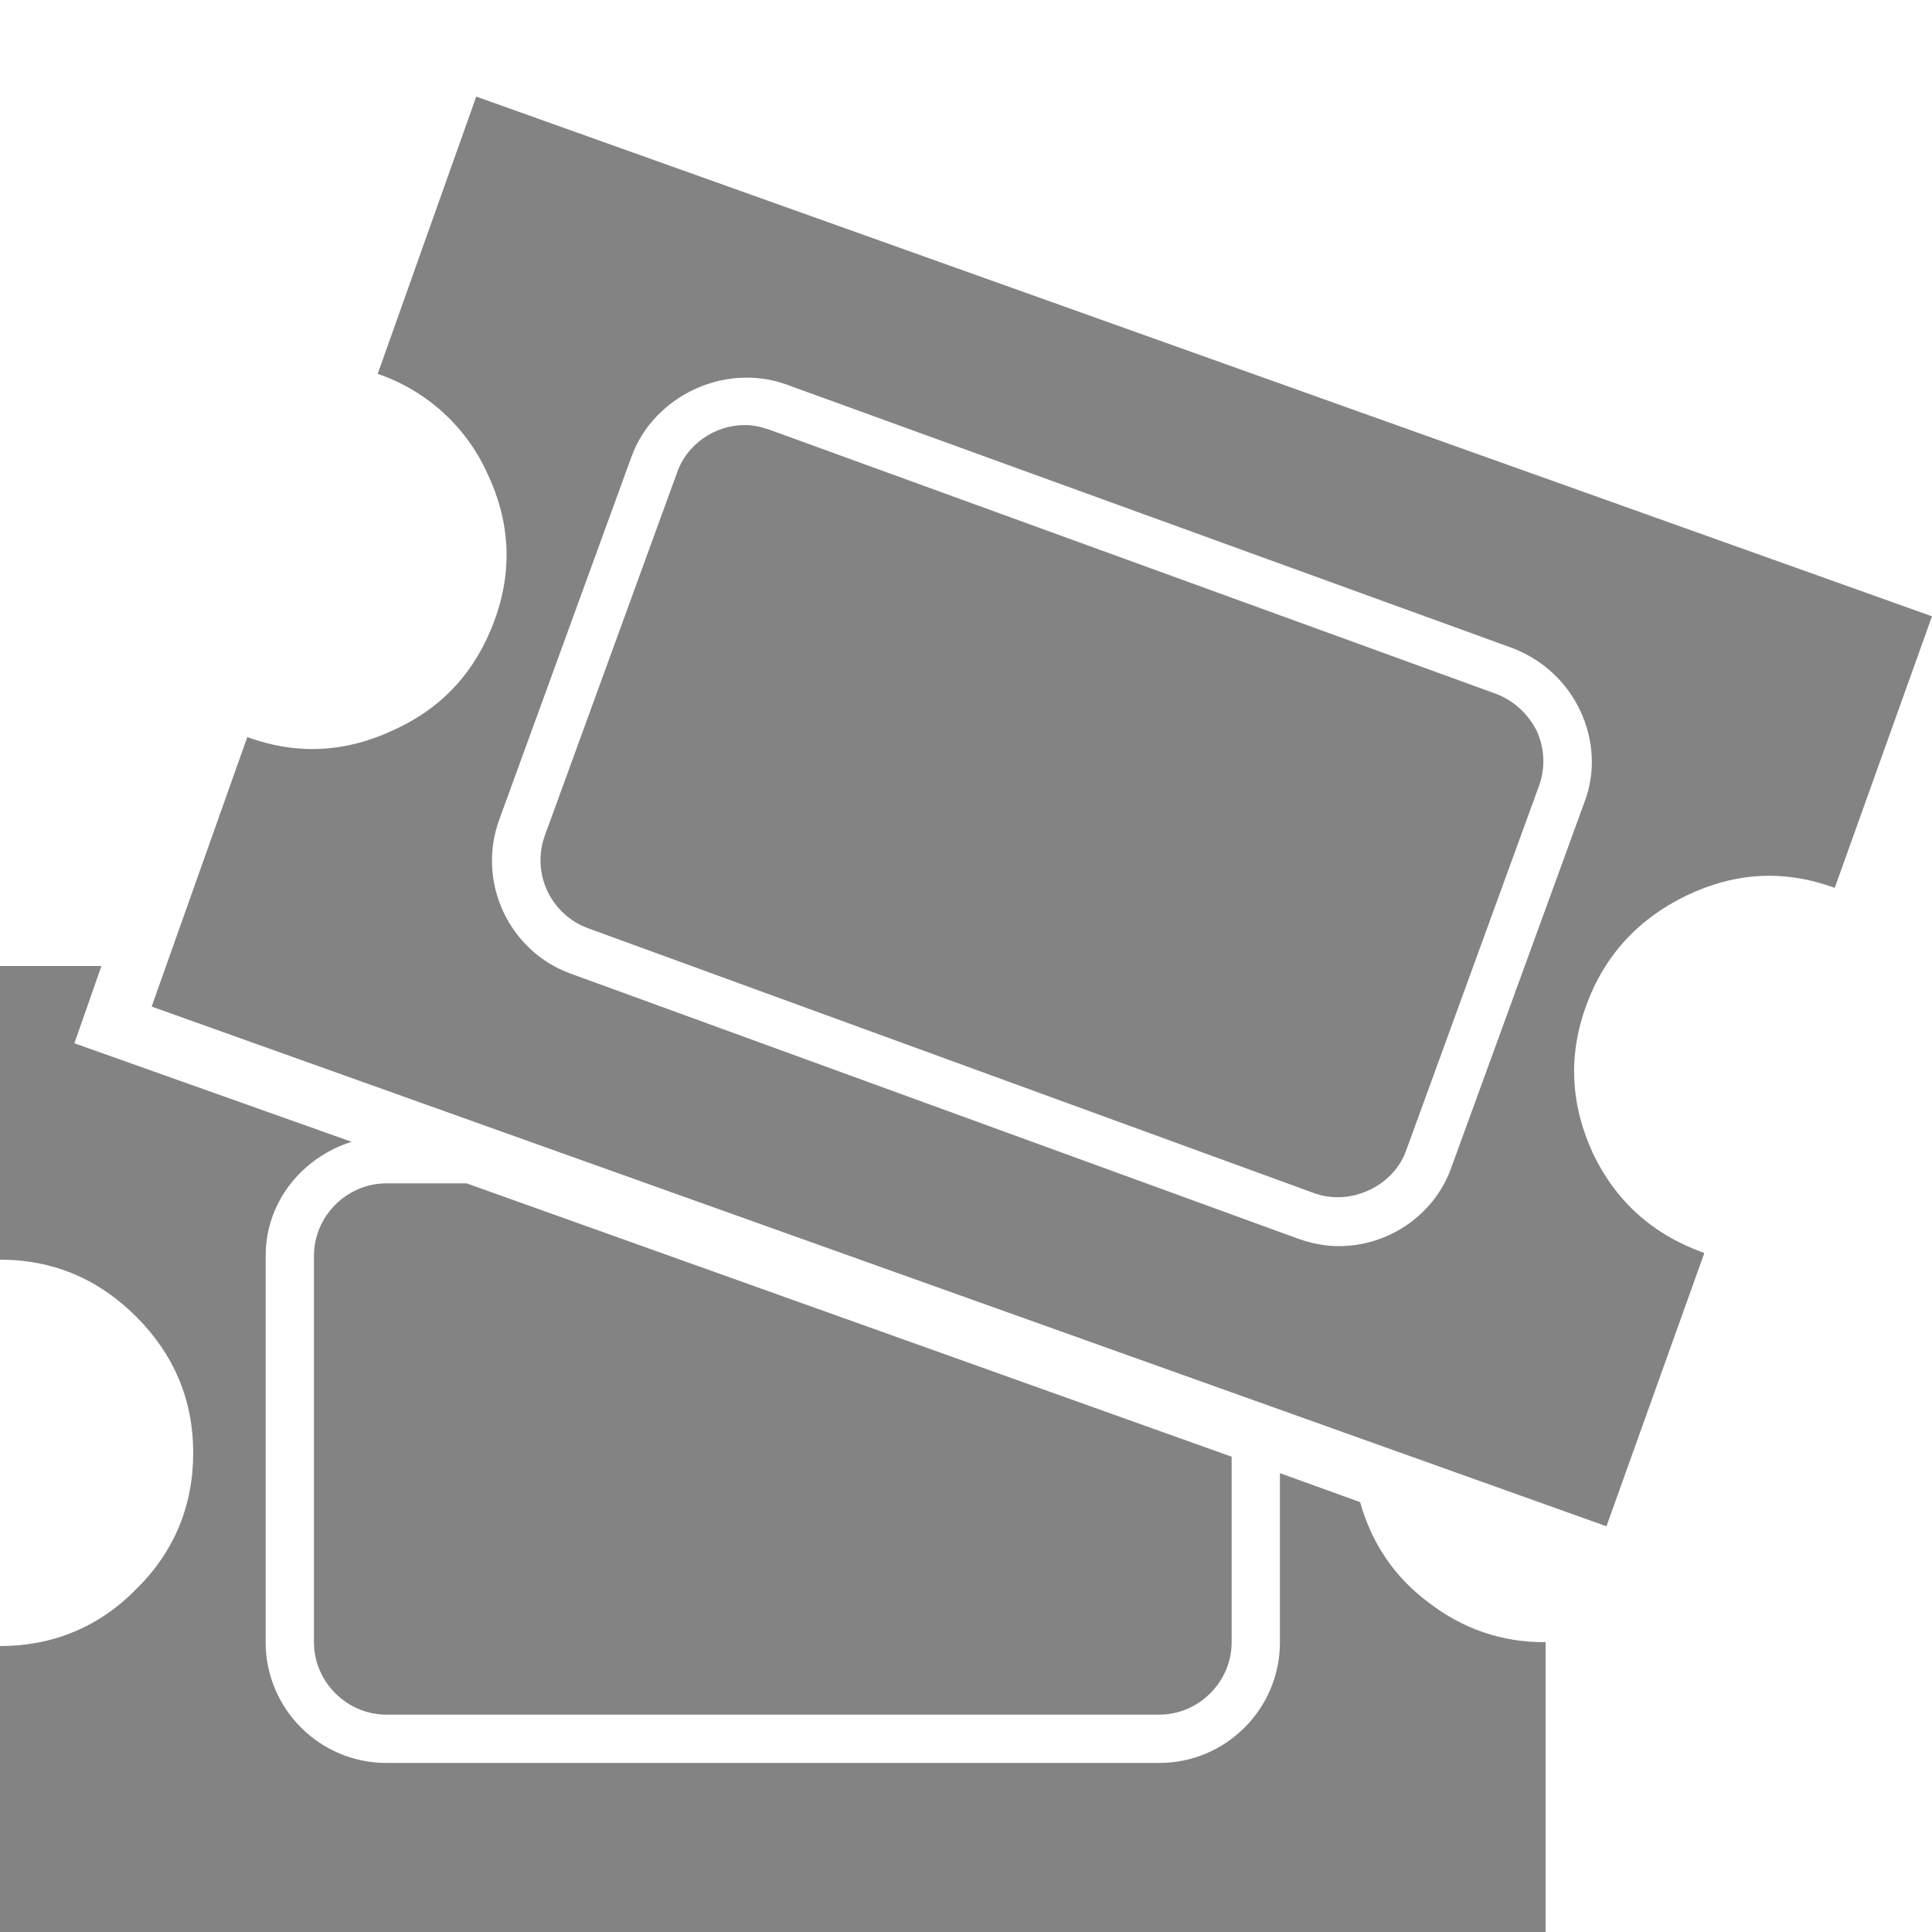 <svg width="20" height="20" viewBox="0 0 20 20" fill="none" xmlns="http://www.w3.org/2000/svg">
<path d="M20 6.38L18.99 9.2V9.19C18.47 9 17.96 9.03 17.46 9.27C16.96 9.51 16.61 9.89 16.42 10.41C16.23 10.93 16.26 11.44 16.49 11.94C16.73 12.44 17.11 12.78 17.64 12.97V12.98L16.63 15.8L1.57 10.42L2.56 7.63C3.08 7.82 3.59 7.79 4.09 7.55C4.59 7.32 4.93 6.94 5.12 6.42C5.31 5.9 5.28 5.39 5.04 4.89C4.931 4.652 4.774 4.439 4.58 4.264C4.386 4.089 4.158 3.955 3.91 3.87L4.93 1L20 6.38ZM15.03 12.07L16.4 8.31C16.52 8 16.5 7.66 16.36 7.36C16.22 7.06 15.97 6.83 15.66 6.71L8.14 3.98C7.5 3.75 6.77 4.1 6.54 4.72L5.17 8.48C4.93 9.13 5.27 9.85 5.91 10.08L13.43 12.82C13.57 12.87 13.71 12.9 13.86 12.9C14.38 12.9 14.86 12.57 15.03 12.07ZM7.97 4.45L15.48 7.18C15.67 7.25 15.82 7.39 15.91 7.57C15.99 7.75 16 7.95 15.93 8.14L14.56 11.9C14.43 12.28 13.98 12.49 13.6 12.35L6.09 9.61C5.903 9.542 5.751 9.403 5.666 9.223C5.582 9.043 5.572 8.837 5.64 8.65L7.01 4.89C7.11 4.6 7.4 4.4 7.71 4.4C7.8 4.4 7.88 4.42 7.97 4.45ZM14.79 16.59C15.14 16.86 15.54 17 15.99 17H16V20H0V17.04C0.55 17.04 1.03 16.84 1.41 16.45C1.8 16.07 2 15.59 2 15.04C2 14.49 1.8 14.02 1.41 13.63C1.02 13.24 0.55 13.04 0 13.04V10H1.05L0.77 10.8L3.64 11.82C3.13 11.98 2.75 12.44 2.75 13V17C2.75 17.69 3.31 18.25 4 18.25H12C12.69 18.25 13.25 17.69 13.25 17V15.25L14.08 15.55C14.2 15.98 14.44 16.33 14.79 16.59ZM3.25 17V13C3.25 12.59 3.59 12.25 4 12.25H4.83L12.75 15.08V17C12.75 17.41 12.41 17.75 12 17.75H4C3.59 17.75 3.25 17.41 3.25 17Z" fill="#838383"/>
</svg>
